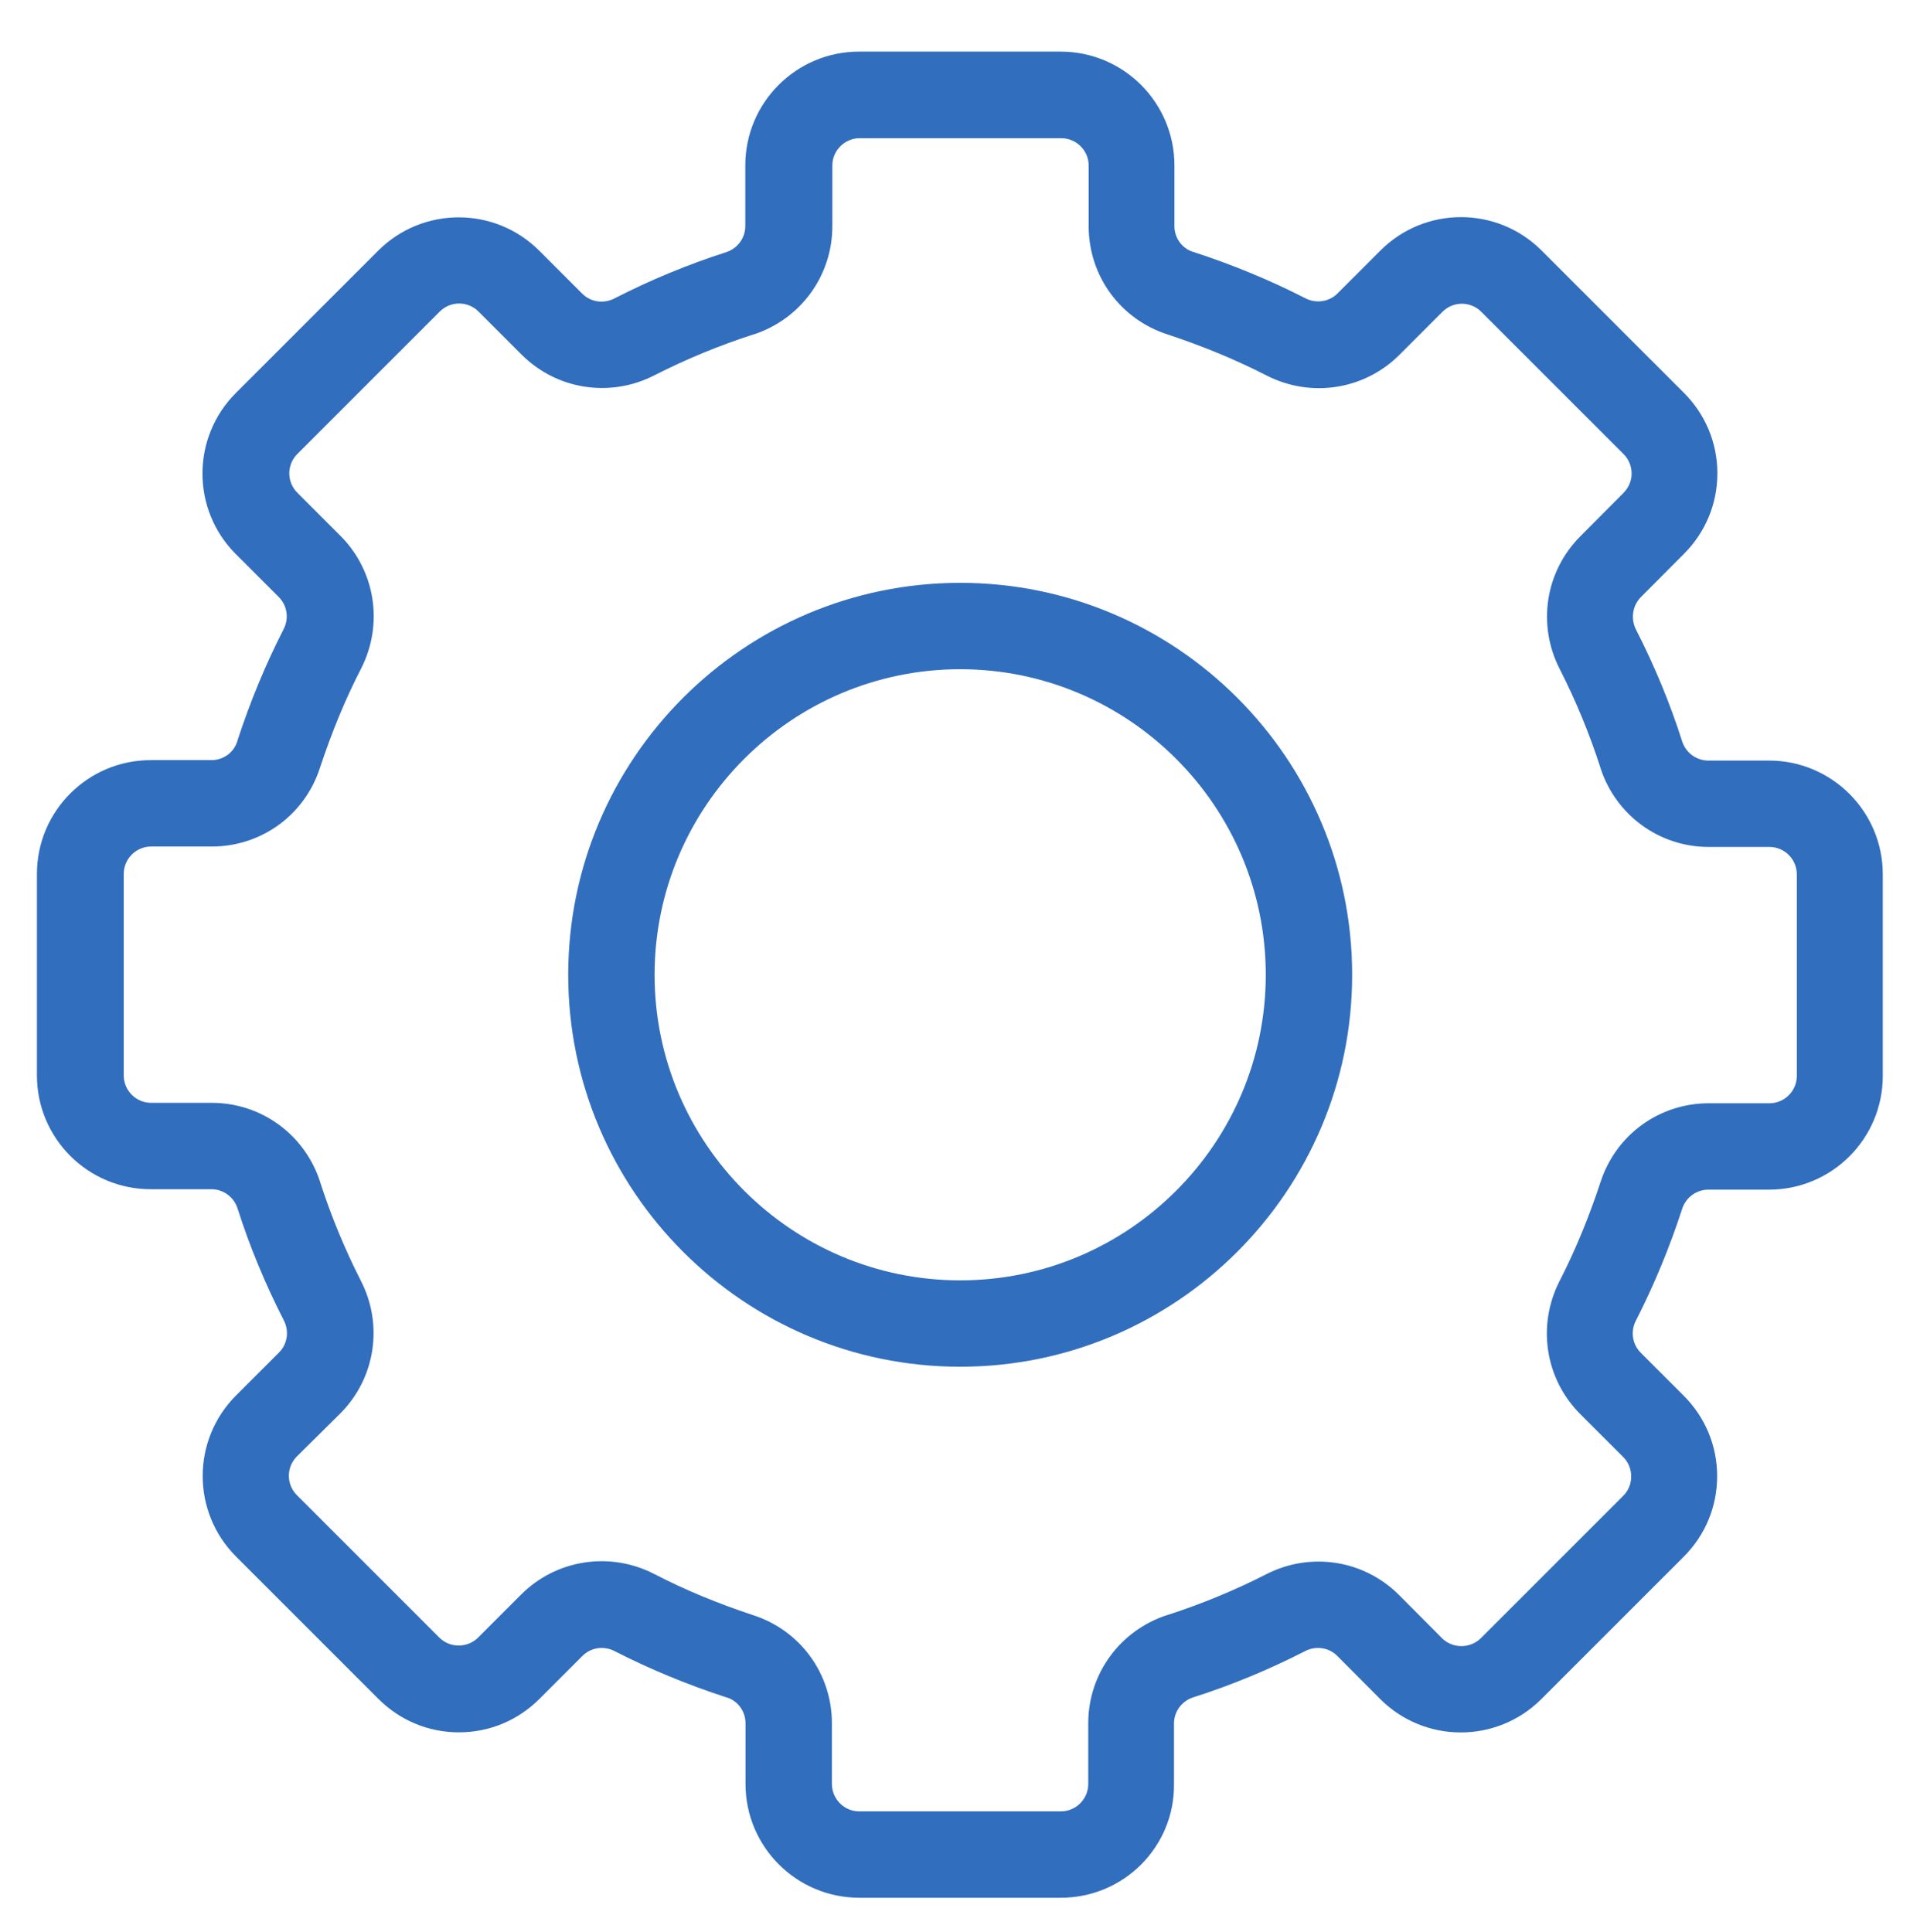 <?xml version="1.0" encoding="utf-8"?>
<!-- Generator: Adobe Illustrator 25.0.1, SVG Export Plug-In . SVG Version: 6.00 Build 0)  -->
<svg version="1.1" id="Layer_1" xmlns="http://www.w3.org/2000/svg" xmlns:xlink="http://www.w3.org/1999/xlink" x="0px" y="0px"
	 viewBox="0 0 884.4 894.6" style="enable-background:new 0 0 884.4 894.6;" xml:space="preserve">
<style type="text/css">
	.st0{fill:#326EBE;}
</style>
<g>
	<path class="st0" d="M491.2,878.8h-93.3c-29.1,0-52.7-23.6-52.7-52.7V798c0-5.5-3.5-10.4-8.8-12h-0.1
		c-18.1-5.9-35.5-13.1-51.7-21.4c-5-2.6-11-1.7-14.9,2.2l-19.9,19.9c-10,10-23.2,15.5-37.3,15.5s-27.3-5.5-37.3-15.5l-65.9-65.9
		c-20.6-20.6-20.6-54,0-74.6l19.9-19.9c3.9-3.9,4.8-9.9,2.2-14.9c-8.6-16.8-15.8-34.2-21.4-51.8c-1.7-5.3-6.6-8.9-12.1-8.9H69.8
		c-29.1,0-52.7-23.6-52.7-52.7v-93.3c0-29.1,23.6-52.7,52.7-52.7h28.1c5.5,0,10.4-3.5,12-8.8v-0.1c5.9-18.1,13.1-35.5,21.4-51.7
		c2.6-5,1.7-11-2.2-14.9l-19.9-19.9c-20.6-20.6-20.6-54,0-74.6l65.9-65.9c20.6-20.6,54-20.6,74.6,0l19.9,19.9
		c3.9,3.9,9.9,4.8,14.9,2.2c16.8-8.6,34.2-15.8,51.7-21.4c5.3-1.7,8.9-6.6,8.9-12.1V76.6c0-29.1,23.6-52.7,52.7-52.7h93.3
		c29.1,0,52.7,23.6,52.7,52.7v28.1c0,5.5,3.5,10.4,8.8,12h0.1c18.1,5.9,35.5,13.1,51.7,21.4c5,2.6,11,1.7,14.9-2.2l19.9-19.9
		c20.6-20.6,54-20.6,74.6,0l65.9,65.9c10,10,15.5,23.2,15.5,37.3s-5.5,27.3-15.5,37.3l-19.9,20c-3.9,3.9-4.8,10-2.3,15
		c8.6,16.8,15.8,34.2,21.4,51.8c1.7,5.3,6.6,8.9,12.1,8.9h28.1c29.1,0,52.7,23.6,52.7,52.7v93.3c0,29.1-23.6,52.7-52.7,52.7H791
		c-5.5,0-10.4,3.6-12.1,8.9l0,0c-5.9,18.1-13.1,35.5-21.4,51.7c-2.6,5-1.7,11,2.2,14.9l19.9,19.9c10,10,15.5,23.2,15.5,37.3
		s-5.5,27.3-15.5,37.3l-65.9,65.9c-20.6,20.6-54,20.6-74.6,0l-19.9-20c-3.9-3.9-9.9-4.8-14.9-2.2c-16.8,8.6-34.2,15.8-51.8,21.4
		c-5.3,1.7-8.9,6.6-8.9,12.1v28.1C543.9,855.2,520.3,878.8,491.2,878.8z M348.6,747.9c21.9,7,36.6,27.1,36.6,50.1v28.1
		c0,7,5.7,12.7,12.7,12.7h93.3c7,0,12.7-5.7,12.7-12.7V798c0-22.9,14.7-43,36.5-50.1h0.1c15.5-5,30.9-11.3,45.8-18.9
		c20.5-10.5,45.2-6.7,61.5,9.6l19.9,20c4.9,4.9,13,4.9,18,0l65.9-65.9c2.4-2.4,3.7-5.6,3.7-9s-1.3-6.6-3.7-9l-19.9-19.9
		c-16.2-16.2-20.1-40.9-9.6-61.5c7.4-14.4,13.7-29.8,19-45.9c7.1-21.9,27.2-36.5,50.1-36.5h28.1c7,0,12.7-5.7,12.7-12.7v-93.3
		c0-7-5.7-12.7-12.7-12.7h-28.1c-22.9,0-43-14.7-50.1-36.5v-0.1c-5-15.5-11.3-30.9-18.9-45.8c-10.5-20.5-6.7-45.2,9.6-61.5l19.9-20
		c2.4-2.4,3.8-5.6,3.8-9s-1.3-6.6-3.7-9l-65.9-65.9c-5-5-13-5-18,0L648,164.3c-16.2,16.2-40.9,20.1-61.5,9.6
		c-14.4-7.4-29.8-13.7-45.8-19c-21.9-7-36.6-27.1-36.6-50.1V76.7c0-7-5.7-12.7-12.7-12.7h-93.3c-7,0-12.7,5.7-12.7,12.7v28.1
		c0,22.9-14.7,43-36.5,50.1h-0.1c-15.5,5-30.9,11.3-45.8,18.9c-20.5,10.5-45.2,6.7-61.5-9.6l-19.9-19.9c-5-5-13-5-18,0l-65.9,65.9
		c-5,5-5,13,0,18l19.9,19.9c16.2,16.2,20.1,40.9,9.6,61.5c-7.4,14.3-13.7,29.8-19,45.8c-7,21.9-27.1,36.6-50.1,36.6H70
		c-7,0-12.7,5.7-12.7,12.7V498c0,7,5.7,12.7,12.7,12.7h28.1c22.9,0,43,14.7,50.1,36.5v0.1c5,15.5,11.3,30.9,18.9,45.8
		c10.5,20.5,6.7,45.2-9.6,61.5l-20,19.8c-5,5-5,13,0,18l65.9,65.9c2.4,2.4,5.6,3.7,9,3.7s6.6-1.3,9-3.7l19.9-19.9
		c16.2-16.2,40.9-20.1,61.5-9.6C317.2,736.3,332.6,742.6,348.6,747.9z"/>
	<path class="st0" d="M444.6,632.9c-100.1,0-181.5-81.4-181.5-181.5s81.4-181.5,181.5-181.5s181.5,81.4,181.5,181.5
		S544.7,632.9,444.6,632.9z M444.6,309.9c-78,0-141.5,63.5-141.5,141.5s63.5,141.5,141.5,141.5s141.5-63.5,141.5-141.5
		S522.6,309.9,444.6,309.9z"/>
</g>
</svg>
